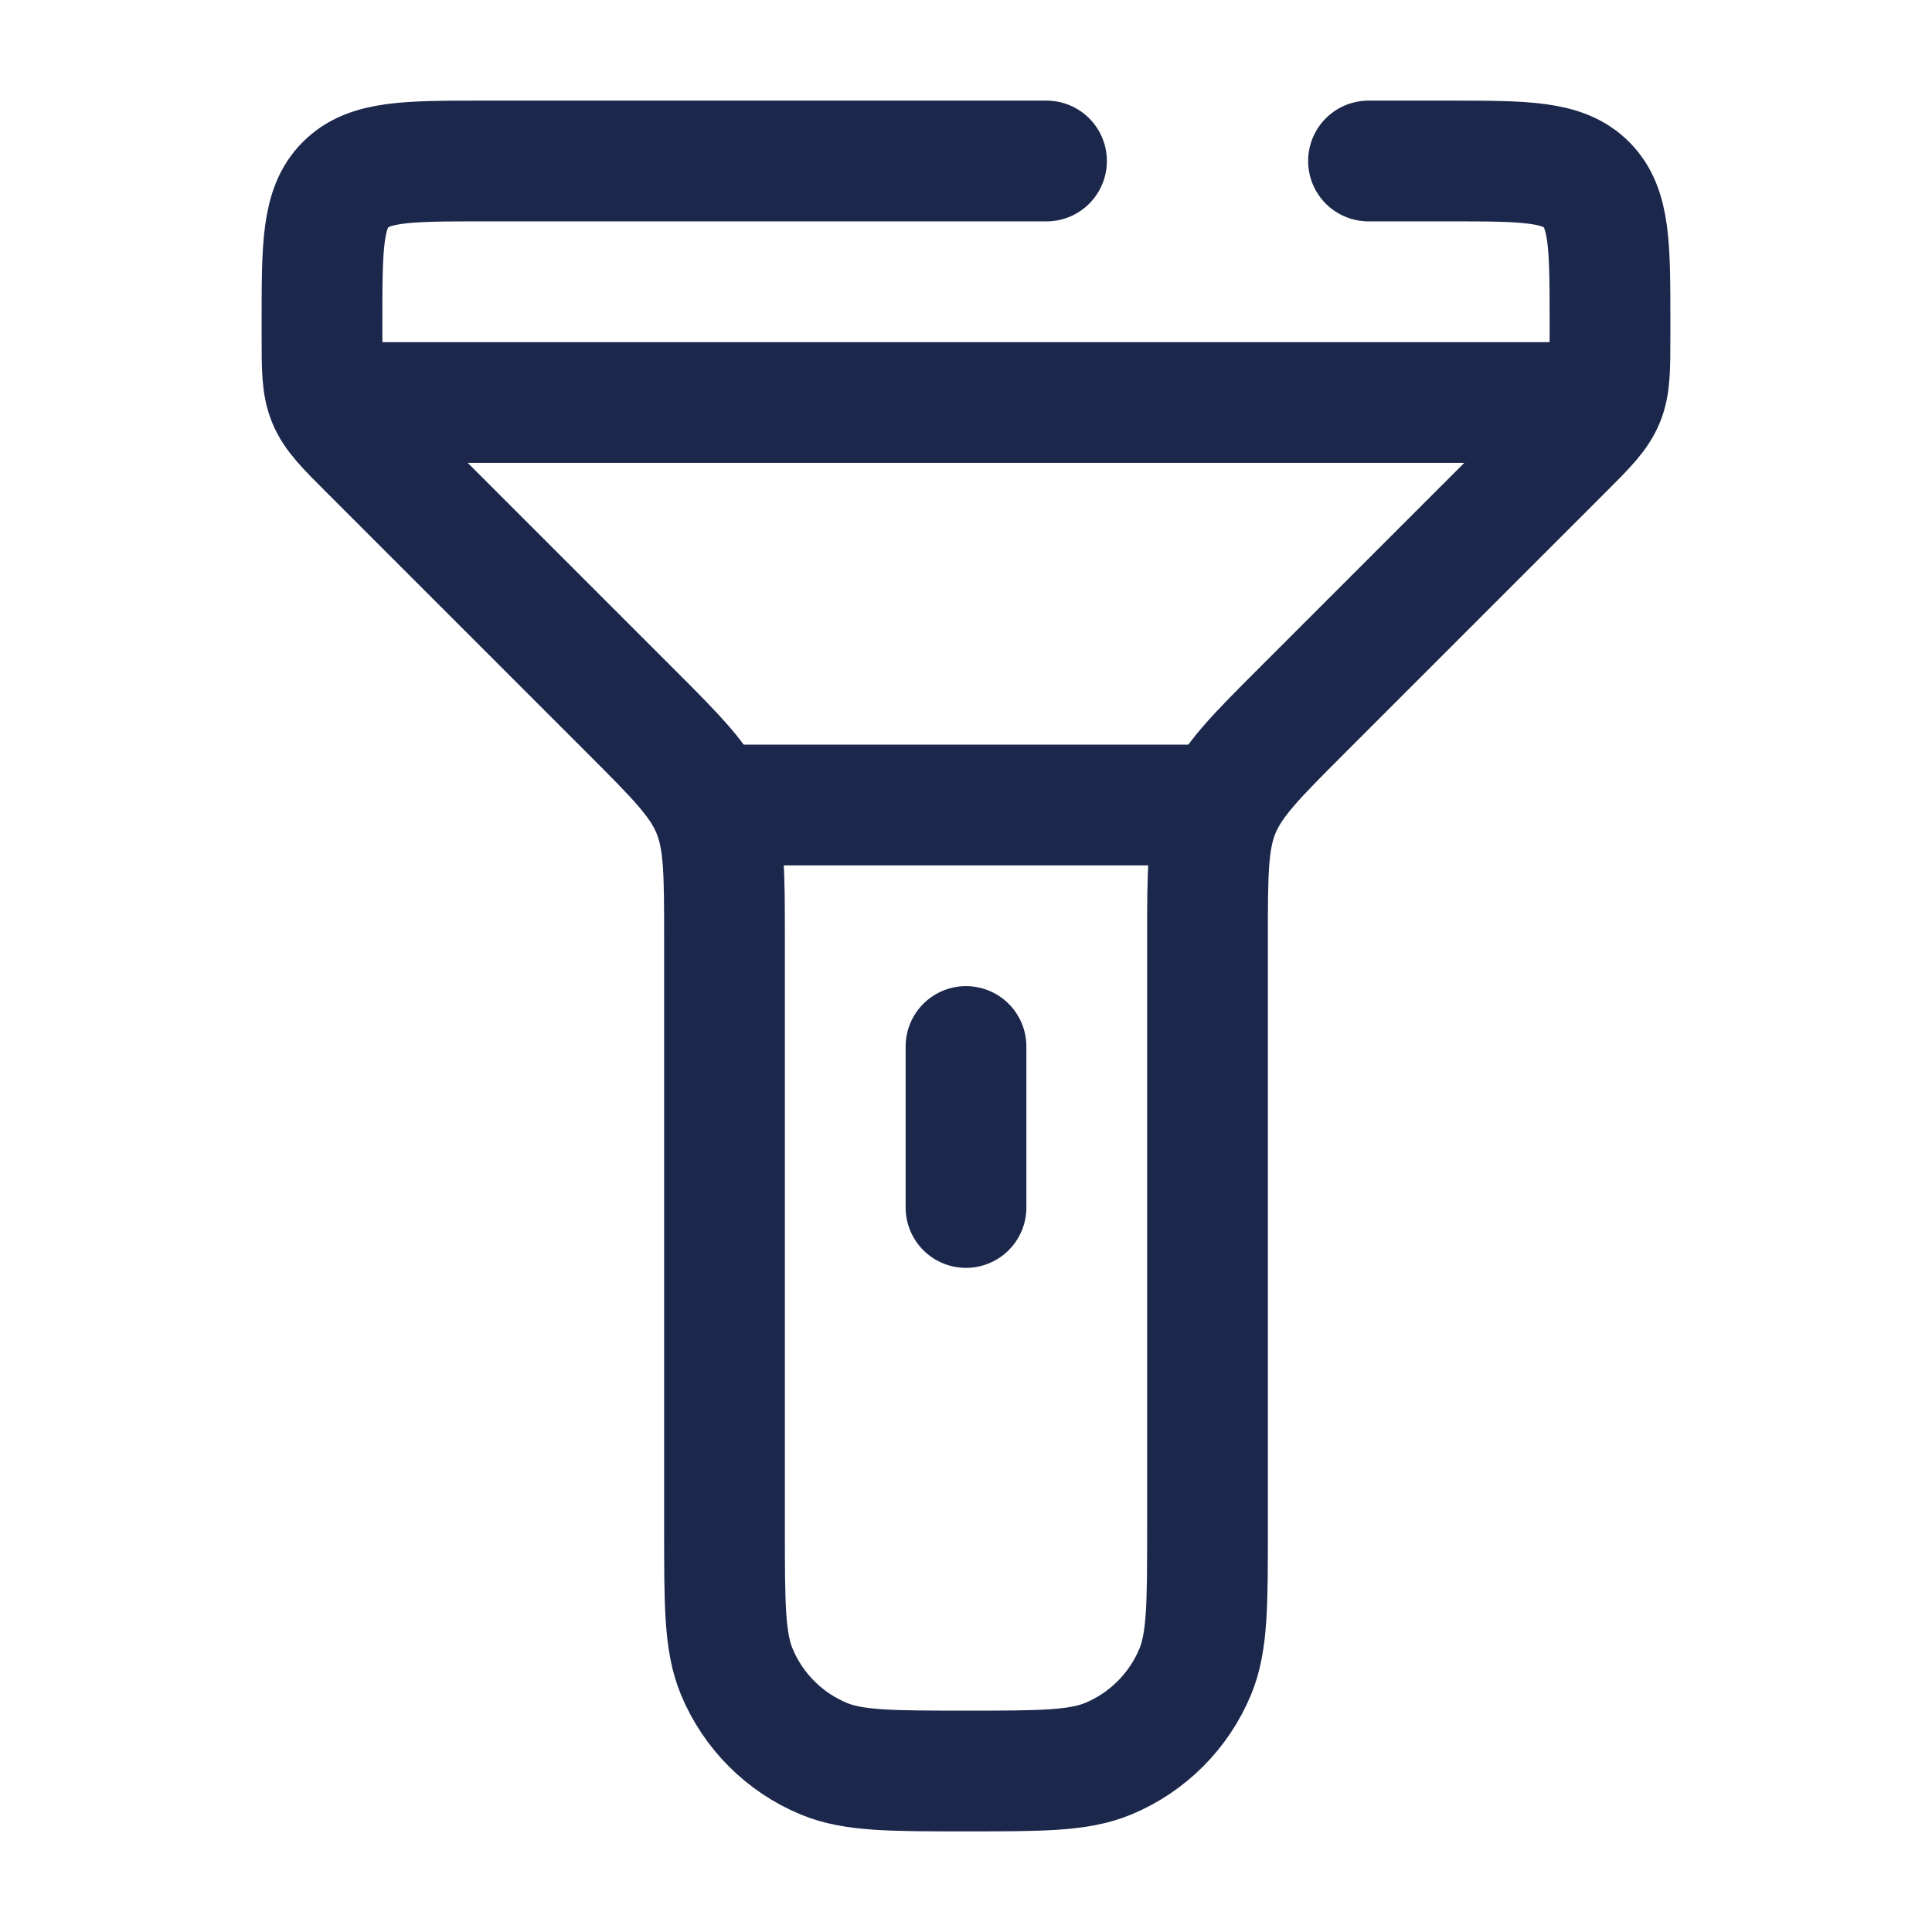 <?xml version="1.0" encoding="utf-8"?>
<svg width="800px" height="800px" viewBox="0 0 24 24" fill="none" xmlns="http://www.w3.org/2000/svg">
<path d="M17 2H18C18.943 2 19.414 2 19.707 2.293C20 2.586 20 3.057 20 4V4.172C20 4.58 20 4.785 19.924 4.968C19.848 5.152 19.703 5.297 19.414 5.586L16.172 8.828C15.594 9.406 15.305 9.696 15.152 10.063C15 10.431 15 10.839 15 11.657V19C15 19.932 15 20.398 14.848 20.765C14.645 21.255 14.255 21.645 13.765 21.848C13.398 22 12.932 22 12 22V22C11.068 22 10.602 22 10.235 21.848C9.745 21.645 9.355 21.255 9.152 20.765C9 20.398 9 19.932 9 19V11.657C9 10.839 9 10.431 8.848 10.063C8.696 9.696 8.406 9.406 7.828 8.828L4.586 5.586C4.297 5.297 4.152 5.152 4.076 4.968C4 4.785 4 4.58 4 4.172V4C4 3.057 4 2.586 4.293 2.293C4.586 2 5.057 2 6 2H13" stroke="#1C274C" stroke-width="1.5" stroke-linecap="round"/>
<path d="M15 10H9" stroke="#1C274C" stroke-width="1.5" stroke-linecap="round"/>
<path d="M12 13V15" stroke="#1C274C" stroke-width="1.5" stroke-linecap="round"/>
<path d="M4.5 5H19.5" stroke="#1C274C" stroke-width="1.5" stroke-linecap="round"/>
</svg>